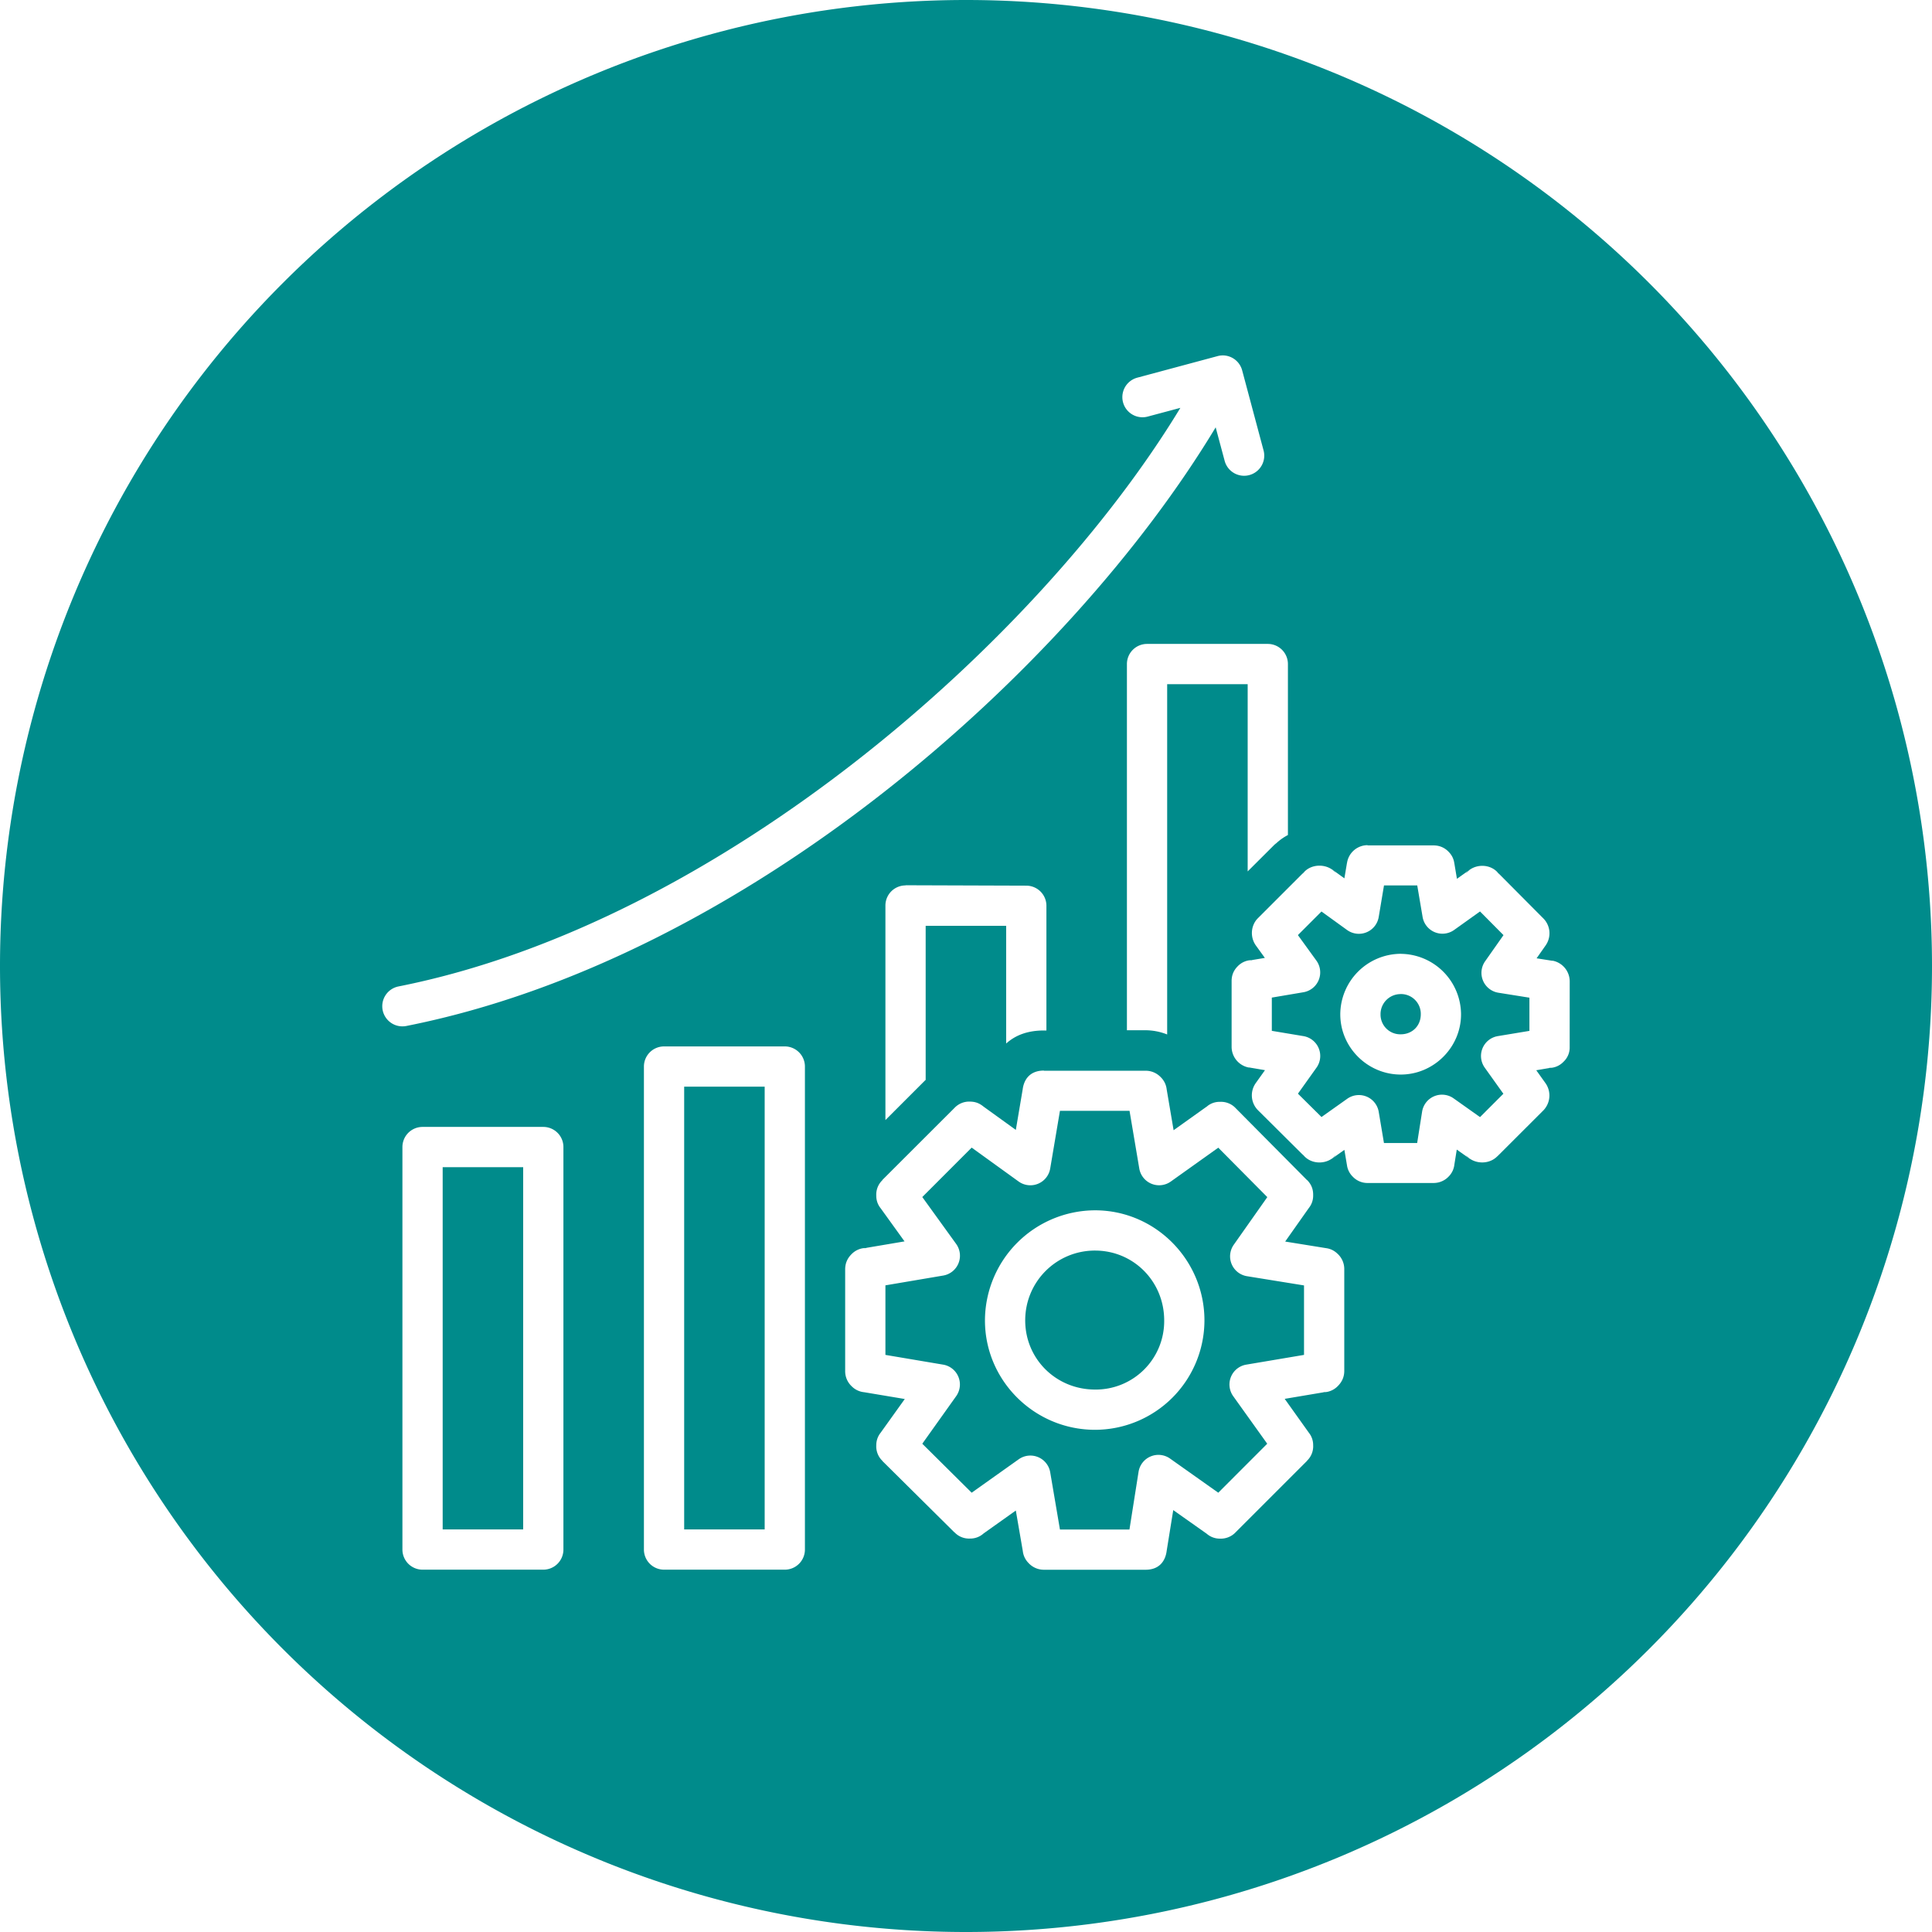 <svg xmlns="http://www.w3.org/2000/svg" viewBox="0 0 48 48" id="Generate"><path d="M24 0A24 24 0 0 0 0 24a24 24 0 0 0 24 24 24 24 0 0 0 24-24A24 24 0 0 0 24 0zm6.383 8.83a.5.5 0 0 1 .478.371l.532 1.99a.5.5 0 1 1-.967.258l-.223-.832c-3.655 6.066-11.7 13.206-20.107 14.873a.5.5 0 0 1-.196-.982c7.972-1.581 15.918-8.587 19.426-14.375l-.812.217a.5.5 0 1 1-.258-.967l1.992-.535a.5.5 0 0 1 .135-.018zm-1.885 7.168h3a.5.5 0 0 1 .5.5v4.248a1.306 1.306 0 0 0-.46.399l.169-.202-.709.707v-4.652h-2v8.703a1.476 1.476 0 0 0-.537-.105h-.463v-9.098a.5.5 0 0 1 .5-.5zm5.48 5v.006h1.64c.172 0 .295.077.372.158.078.08.131.174.145.31l-.004-.033.066.395.323-.23-.104.1c.199-.256.633-.264.832.02l-.055-.064 1.153 1.16a.524.524 0 0 1 .074.639.5.5 0 0 1-.02.031l-.224.319.383.06a.5.5 0 0 1 .02 0 .525.525 0 0 1 .42.51l-.001 1.639a.48.48 0 0 1-.152.36.495.495 0 0 1-.367.155l.082-.01-.393.067.223.312a.531.531 0 0 1 .01.616.5.5 0 0 1-.055.068l-1.153 1.152.055-.068c-.197.28-.632.272-.828.027l.101.096-.328-.232-.06.375a.494.494 0 0 1-.14.293.513.513 0 0 1-.376.162H33.98a.502.502 0 0 1-.374-.16.495.495 0 0 1-.144-.311l.004.035-.065-.387-.314.223.105-.102c-.199.255-.634.264-.834-.021l.057.068-1.162-1.154a.524.524 0 0 1-.076-.639.5.5 0 0 1 .021-.033l.23-.322-.392-.067a.5.5 0 0 1-.017 0 .525.525 0 0 1-.42-.51v-1.638c0-.17.07-.284.152-.367a.494.494 0 0 1 .367-.152l-.082.01.389-.065-.219-.303a.534.534 0 0 1-.01-.617.5.5 0 0 1 .057-.067l1.162-1.162-.057.067c.197-.28.635-.27.83-.026l-.097-.093.31.224.065-.388-.002.023a.518.518 0 0 1 .516-.459zm-11.48.996 3 .01a.5.5 0 0 1 .5.5v3.098h-.062c-.426 0-.721.129-.938.324v-2.924h-2v3.832h-.006l-.994.994v-5.33a.5.5 0 0 1 .5-.5v-.004zm11.887.004-.131.783a.5.5 0 0 1-.787.324l-.635-.459-.586.586.46.635a.5.5 0 0 1-.323.785l-.785.133v.826l.785.131a.5.5 0 0 1 .324.785l-.46.645.585.58.639-.453a.5.5 0 0 1 .783.324l.13.775h.825l.123-.78a.5.5 0 0 1 .783-.329l.656.465.58-.58-.462-.647a.5.5 0 0 1 .324-.785l.785-.13v-.825l-.771-.123a.5.5 0 0 1-.33-.781l.457-.65-.583-.588-.644.46a.5.5 0 0 1-.783-.324l-.133-.783h-.826zm.416 1.7a1.51 1.51 0 0 1 1.498 1.503c0 .82-.678 1.496-1.498 1.496s-1.502-.671-1.502-1.496a1.51 1.51 0 0 1 1.502-1.504zm0 1a.498.498 0 0 0-.502.503.49.49 0 0 0 .502.496c.286 0 .498-.21.498-.496a.492.492 0 0 0-.498-.504zm-18.303 1.3h3a.5.5 0 0 1 .5.5v12a.5.5 0 0 1-.5.5h-3a.5.5 0 0 1-.5-.5v-12a.5.5 0 0 1 .5-.5zm9.438.6v.004a.5.5 0 0 1 .035 0h2.49c.183 0 .309.087.385.168a.501.501 0 0 1 .14.296l.172 1.014.848-.605-.03.023a.483.483 0 0 1 .337-.123.498.498 0 0 1 .388.158l1.772 1.787a.5.5 0 0 1 .004 0c.136.14.15.28.148.383a.486.486 0 0 1-.107.309l-.588.834 1.004.162c.136.018.223.07.302.146a.514.514 0 0 1 .162.38v2.525c0 .17-.073.29-.158.375a.5.5 0 0 1-.373.156l.084-.01-1.033.174.602.844a.487.487 0 0 1 .105.306.495.495 0 0 1-.148.383.5.5 0 0 1-.006.01l-1.77 1.77a.506.506 0 0 1-.389.16.493.493 0 0 1-.333-.123l-.83-.586-.163 1.011c-.031.25-.18.471-.525.471h-2.525a.518.518 0 0 1-.385-.17.501.501 0 0 1-.14-.297l-.173-1.004-.802.57a.49.49 0 0 1-.338.126.494.494 0 0 1-.387-.159l.006.01-1.791-1.775a.5.5 0 0 1-.006-.01.495.495 0 0 1-.149-.383.49.49 0 0 1 .108-.312l.6-.838-1.016-.17h-.004a.505.505 0 0 1-.3-.147.513.513 0 0 1-.161-.379v-2.525c0-.17.071-.29.156-.375a.505.505 0 0 1 .375-.156l-.084.01 1.028-.174-.594-.824a.485.485 0 0 1-.108-.311.495.495 0 0 1 .149-.383.5.5 0 0 1 .004-.01l1.787-1.785a.502.502 0 0 1 .387-.16c.11.002.215.024.336.123l.804.58.17-1.006c.032-.25.183-.468.528-.468zm-8.938.4v11h2v-11h-2zm9.336.6-.242 1.433a.5.5 0 0 1-.785.323l-1.166-.842-1.227 1.228.842 1.166a.5.5 0 0 1-.324.785l-1.434.243v1.728l1.434.242a.5.5 0 0 1 .324.783l-.842 1.182 1.227 1.217 1.168-.83a.5.5 0 0 1 .783.322L26.334 38h1.727l.226-1.432a.5.5 0 0 1 .783-.33l1.198.848 1.216-1.217-.845-1.181a.5.5 0 0 1 .324-.784l1.435-.242v-1.726l-1.416-.229a.5.5 0 0 1-.33-.781l.834-1.184-1.218-1.228-1.18.841a.5.5 0 0 1-.783-.324l-.242-1.433h-1.729zm-15.836.4h3a.5.5 0 0 1 .5.5v10a.5.5 0 0 1-.5.5h-3a.5.5 0 0 1-.5-.5v-10a.5.5 0 0 1 .5-.5zm.5 1v9h2v-9h-2zm16.207 1.072c1.503 0 2.719 1.236 2.719 2.735a2.722 2.722 0 0 1-2.719 2.718c-1.499 0-2.734-1.215-2.734-2.718a2.744 2.744 0 0 1 2.734-2.735zm0 1c-.96 0-1.734.774-1.734 1.735 0 .96.77 1.718 1.734 1.718a1.7 1.7 0 0 0 1.719-1.718c0-.965-.759-1.735-1.719-1.735z" fill="#008b8b" class="color000000 svgShape"></path></svg>